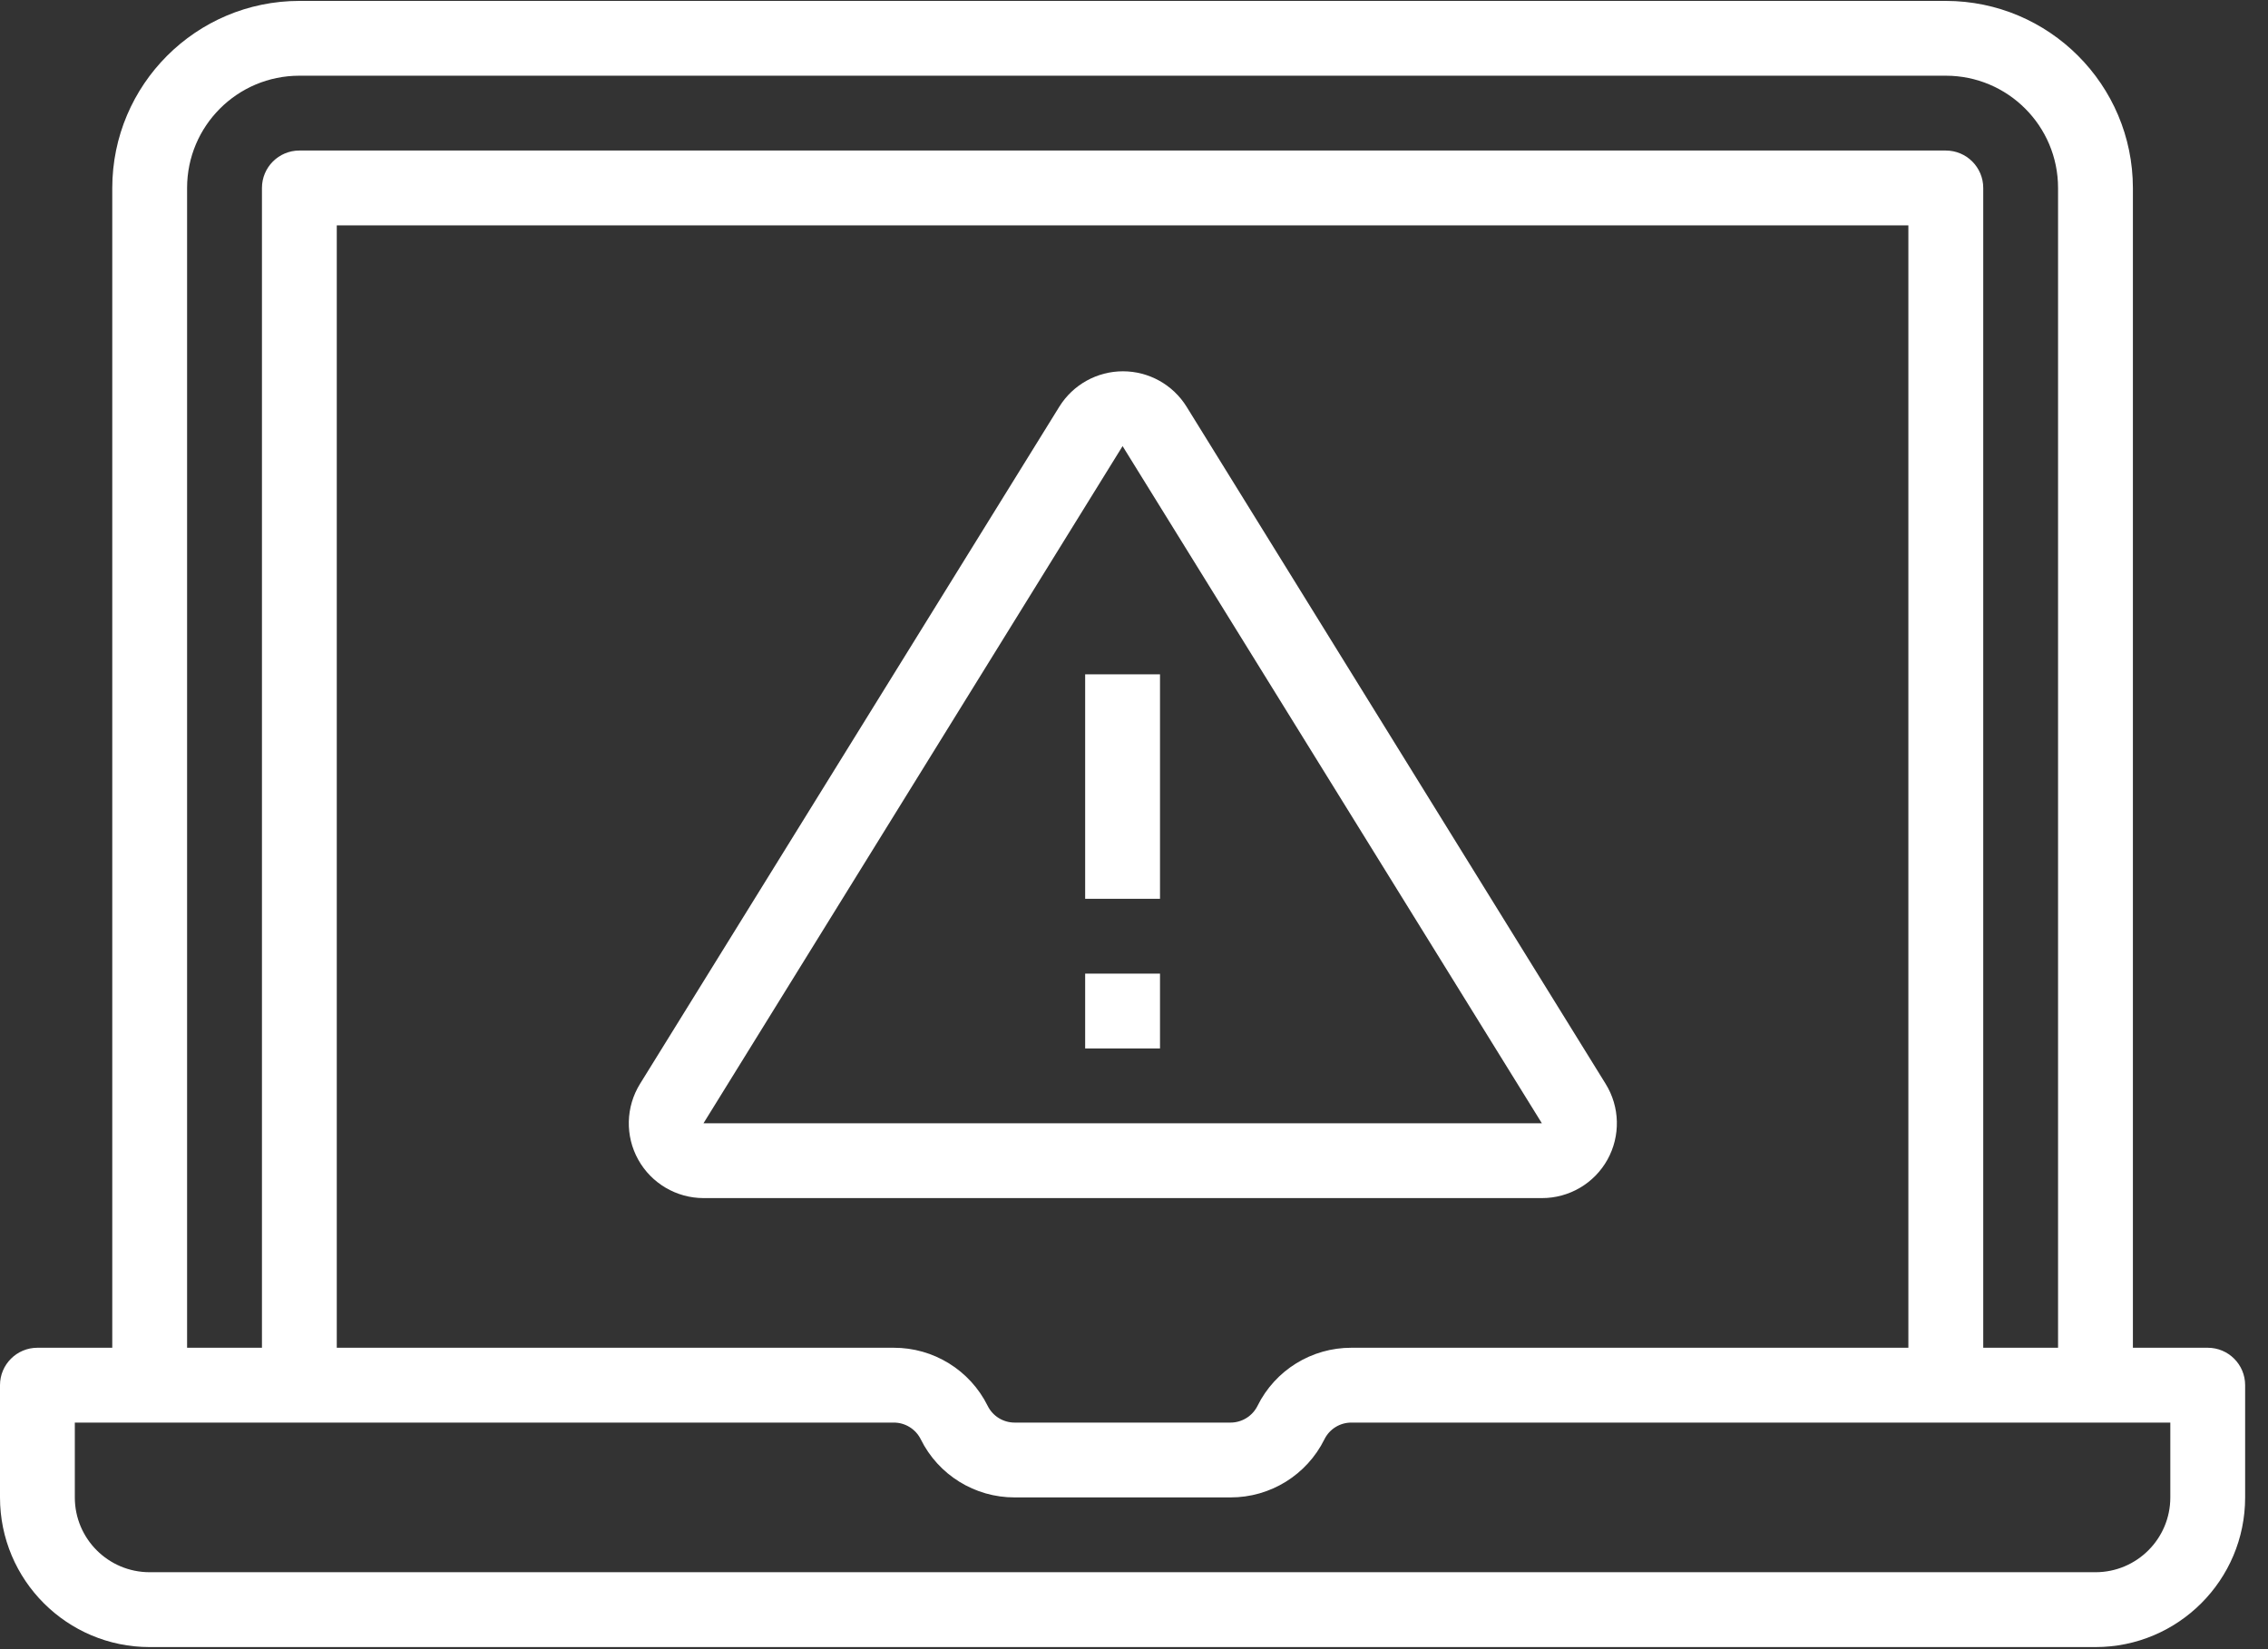 <?xml version="1.0" encoding="UTF-8"?>
<svg width="88px" height="64px" viewBox="0 0 88 64" version="1.1" xmlns="http://www.w3.org/2000/svg" xmlns:xlink="http://www.w3.org/1999/xlink">
    <rect x="0" y="0" width="88" height="64" fill="#333333" stroke="none"/>
    <g id="Page-1" stroke="none" stroke-width="1" fill="none" fill-rule="evenodd">
        <g id="error" fill="#FFFFFF" fill-rule="nonzero">
            <path d="M85.662,52.303 L82.758,52.303 L82.758,7.294 C82.753,3.287 79.505,0.039 75.499,0.035 L11.616,0.035 C7.608,0.039 4.36,3.287 4.356,7.294 L4.356,52.303 L1.452,52.303 C0.65,52.303 0,52.953 0,53.755 L0,58.111 C0,61.318 2.599,63.919 5.808,63.919 L81.306,63.919 C84.513,63.919 87.113,61.318 87.113,58.111 L87.113,53.755 C87.113,52.953 86.464,52.303 85.662,52.303 Z M7.259,7.294 C7.259,4.888 9.209,2.938 11.616,2.938 L75.499,2.938 C77.904,2.938 79.854,4.888 79.854,7.294 L79.854,52.303 L76.951,52.303 L76.951,7.294 C76.951,6.492 76.301,5.842 75.499,5.842 L11.616,5.842 C10.814,5.842 10.164,6.492 10.164,7.294 L10.164,52.303 L7.259,52.303 L7.259,7.294 Z M74.046,8.746 L74.046,52.303 L52.44,52.303 C50.893,52.298 49.478,53.172 48.793,54.557 C48.594,54.957 48.186,55.208 47.741,55.207 L39.372,55.207 C38.927,55.208 38.519,54.957 38.322,54.557 C37.635,53.172 36.22,52.298 34.674,52.303 L13.067,52.303 L13.067,8.746 L74.046,8.746 Z M84.21,58.111 C84.21,59.714 82.91,61.014 81.306,61.014 L5.808,61.014 C4.203,61.014 2.903,59.714 2.903,58.111 L2.903,55.207 L34.674,55.207 C35.119,55.204 35.527,55.456 35.726,55.855 C36.411,57.241 37.826,58.115 39.372,58.111 L47.741,58.111 C49.288,58.115 50.702,57.241 51.389,55.855 C51.586,55.456 51.994,55.204 52.44,55.207 L84.21,55.207 L84.21,58.111 Z" id="Shape"></path>
            <path d="M27.296,46.495 L59.833,46.495 C60.886,46.495 61.857,45.925 62.37,45.004 C62.881,44.083 62.856,42.958 62.3,42.062 L46.04,15.783 C45.51,14.929 44.577,14.409 43.571,14.409 C42.566,14.409 41.632,14.929 41.102,15.783 L24.833,42.062 C24.279,42.957 24.252,44.082 24.763,45.002 C25.274,45.922 26.243,46.493 27.296,46.495 Z M43.557,17.312 L59.825,43.591 L27.296,43.591 L43.557,17.312 Z" id="Shape"></path>
            <polygon id="Shape" points="42.105 26.169 45.009 26.169 45.009 34.88 42.105 34.88"></polygon>
            <polygon id="Shape" points="42.105 37.784 45.009 37.784 45.009 40.688 42.105 40.688"></polygon>
        </g>
    </g>
</svg>